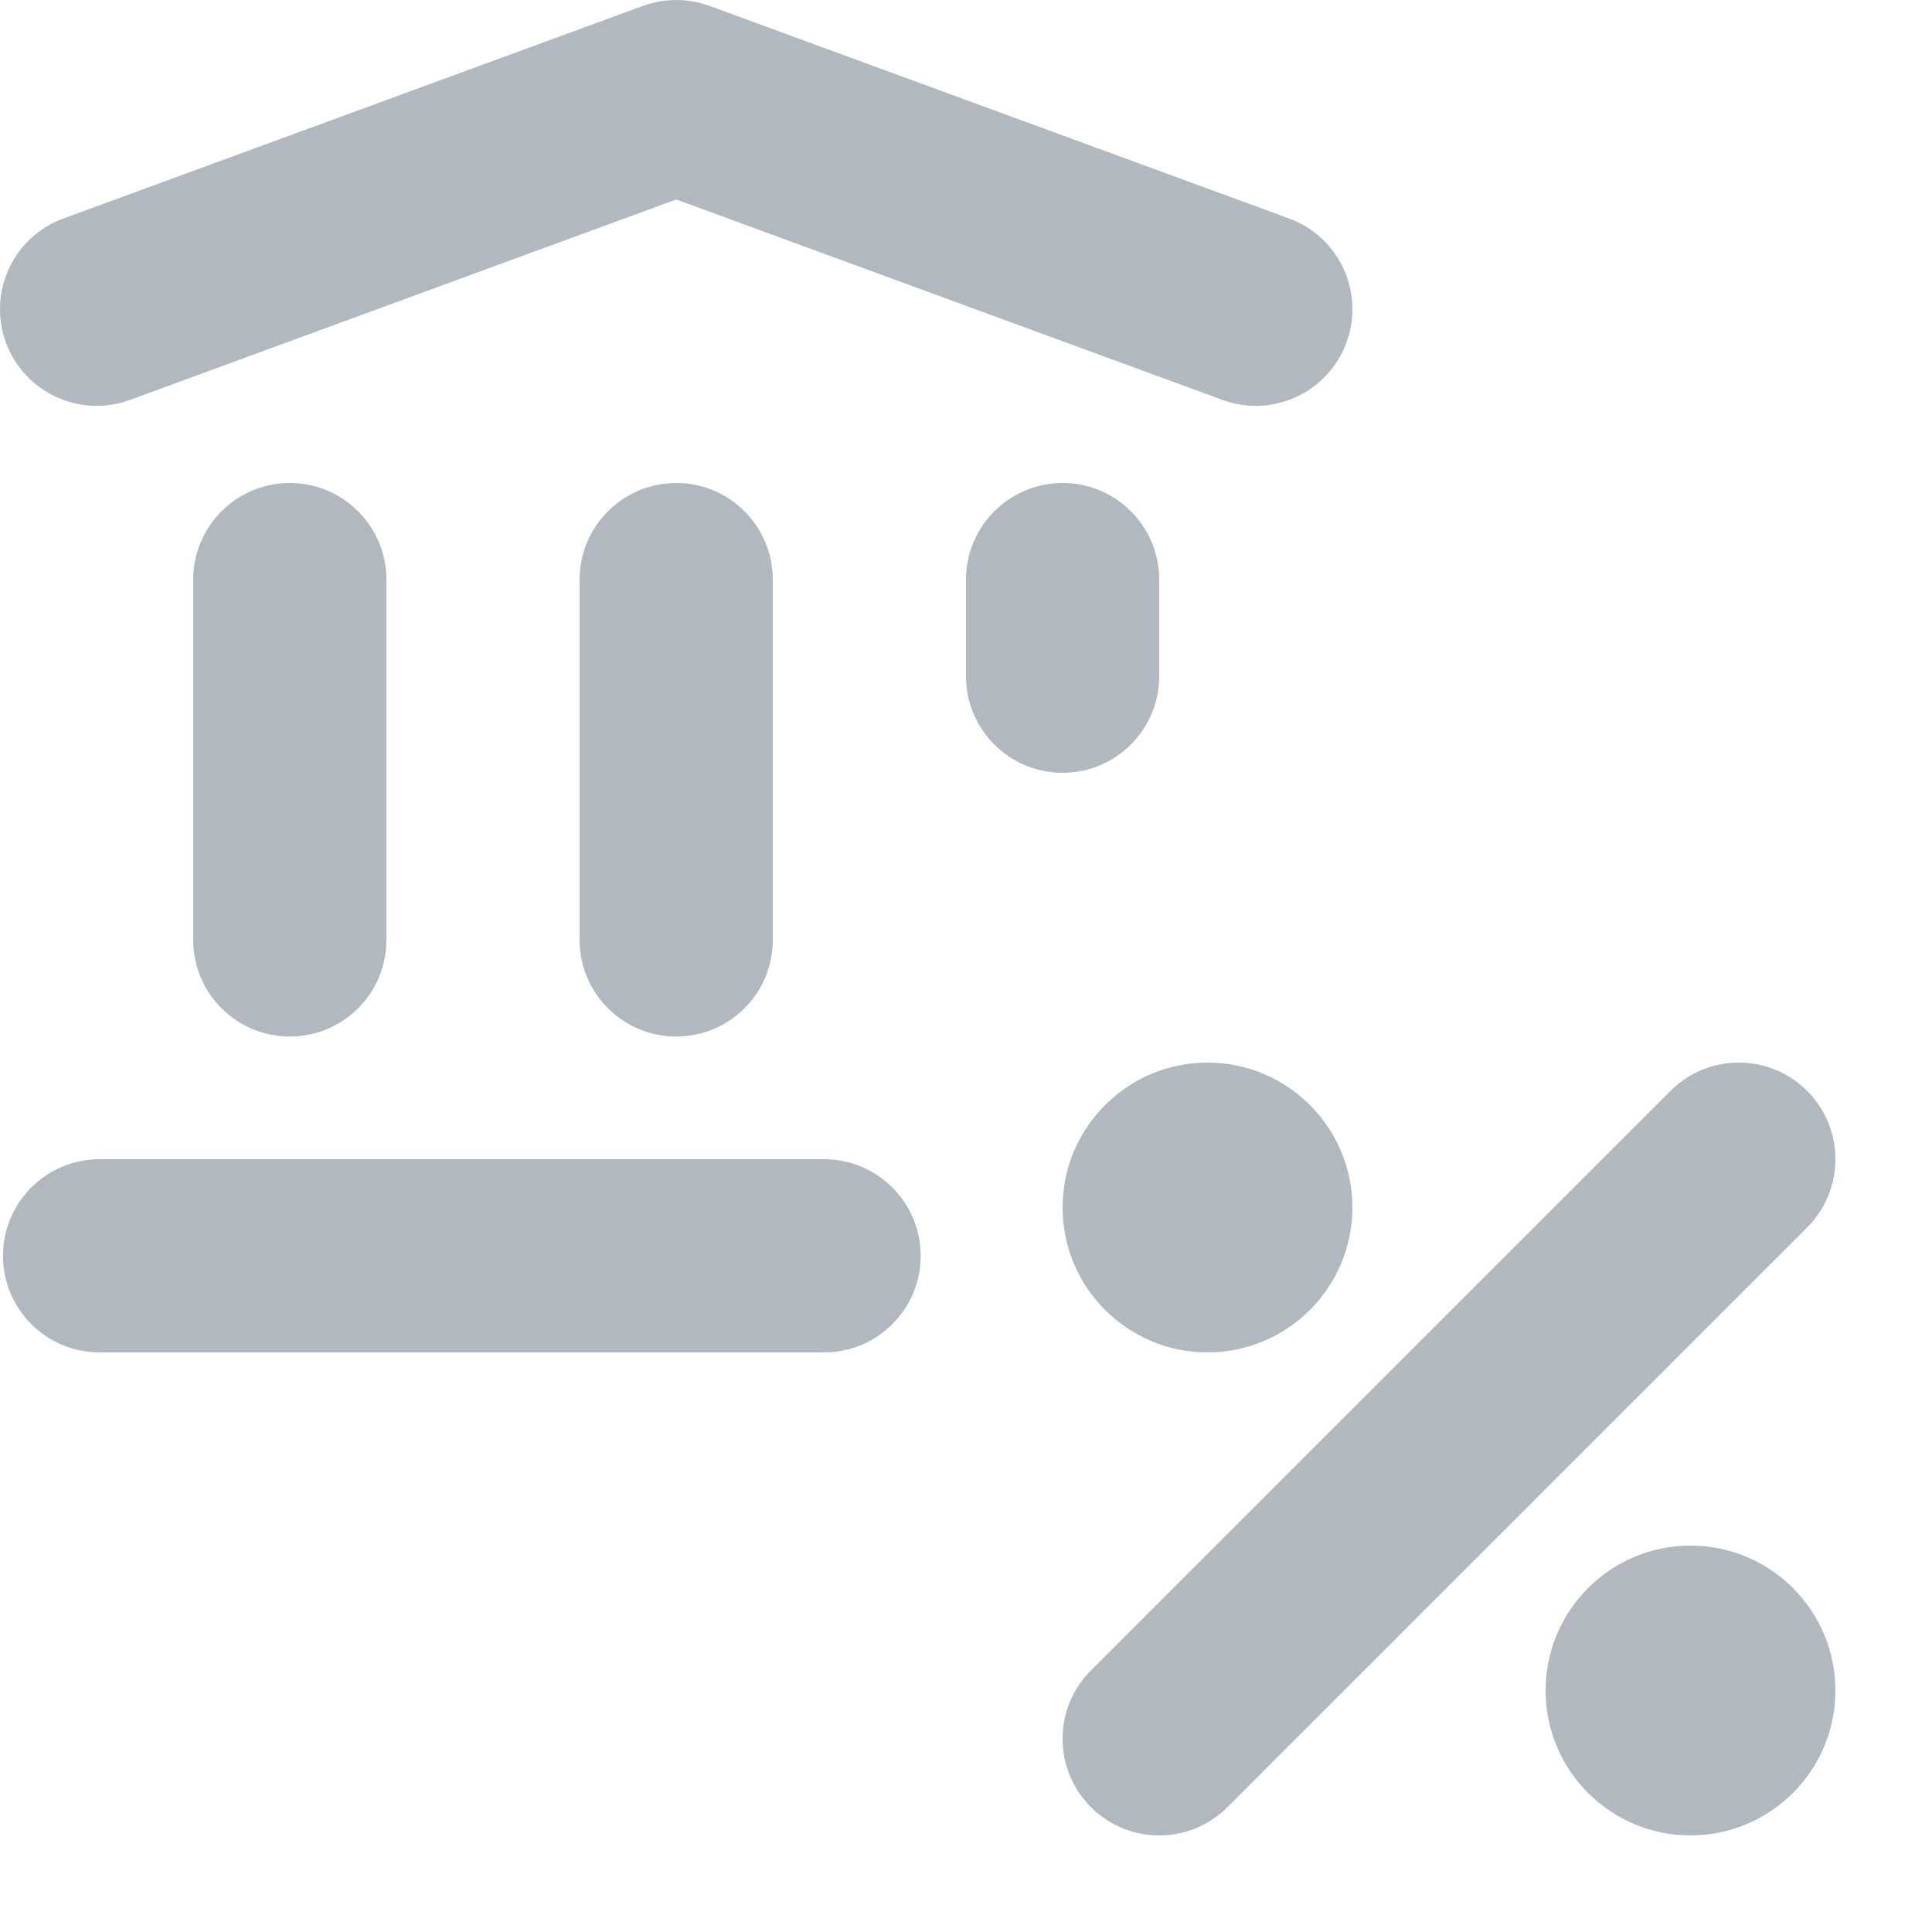 <svg width="20" height="20" viewBox="0 0 20 20" fill="none" xmlns="http://www.w3.org/2000/svg">
<path fill-rule="evenodd" clip-rule="evenodd" d="M6.656 0.061C6.878 -0.02 7.122 -0.02 7.345 0.061L13.345 2.262C13.863 2.452 14.129 3.027 13.939 3.545C13.749 4.064 13.174 4.33 12.656 4.14L7 2.065L1.345 4.14C0.826 4.33 0.252 4.064 0.061 3.545C-0.129 3.027 0.137 2.452 0.656 2.262L6.656 0.061ZM0.031 13C0.031 12.448 0.478 12 1.031 12H8.531C9.083 12 9.531 12.448 9.531 13C9.531 13.552 9.083 14 8.531 14H1.031C0.478 14 0.031 13.552 0.031 13ZM7 5C7.553 5 8 5.448 8 6V9.73C8 10.283 7.553 10.73 7 10.73C6.448 10.73 6 10.283 6 9.73V6C6 5.448 6.448 5 7 5ZM11 5C11.553 5 12 5.448 12 6V7C12 7.552 11.553 8 11 8C10.448 8 10 7.552 10 7V6C10 5.448 10.448 5 11 5ZM3 5C3.553 5 4 5.448 4 6V9.73C4 10.283 3.553 10.73 3 10.73C2.448 10.73 2 10.283 2 9.73V6C2 5.448 2.448 5 3 5ZM14 12.5C14 13.328 13.328 14 12.5 14C11.672 14 11 13.328 11 12.5C11 11.672 11.672 11 12.5 11C13.328 11 14 11.672 14 12.5ZM19 17.5C19 18.328 18.328 19 17.5 19C16.672 19 16 18.328 16 17.5C16 16.672 16.672 16 17.5 16C18.328 16 19 16.672 19 17.5ZM18.707 11.293C19.098 11.683 19.098 12.317 18.707 12.707L12.707 18.707C12.317 19.098 11.683 19.098 11.293 18.707C10.902 18.317 10.902 17.683 11.293 17.293L17.293 11.293C17.683 10.902 18.317 10.902 18.707 11.293Z" fill="#B2B8BF"/>
</svg>

